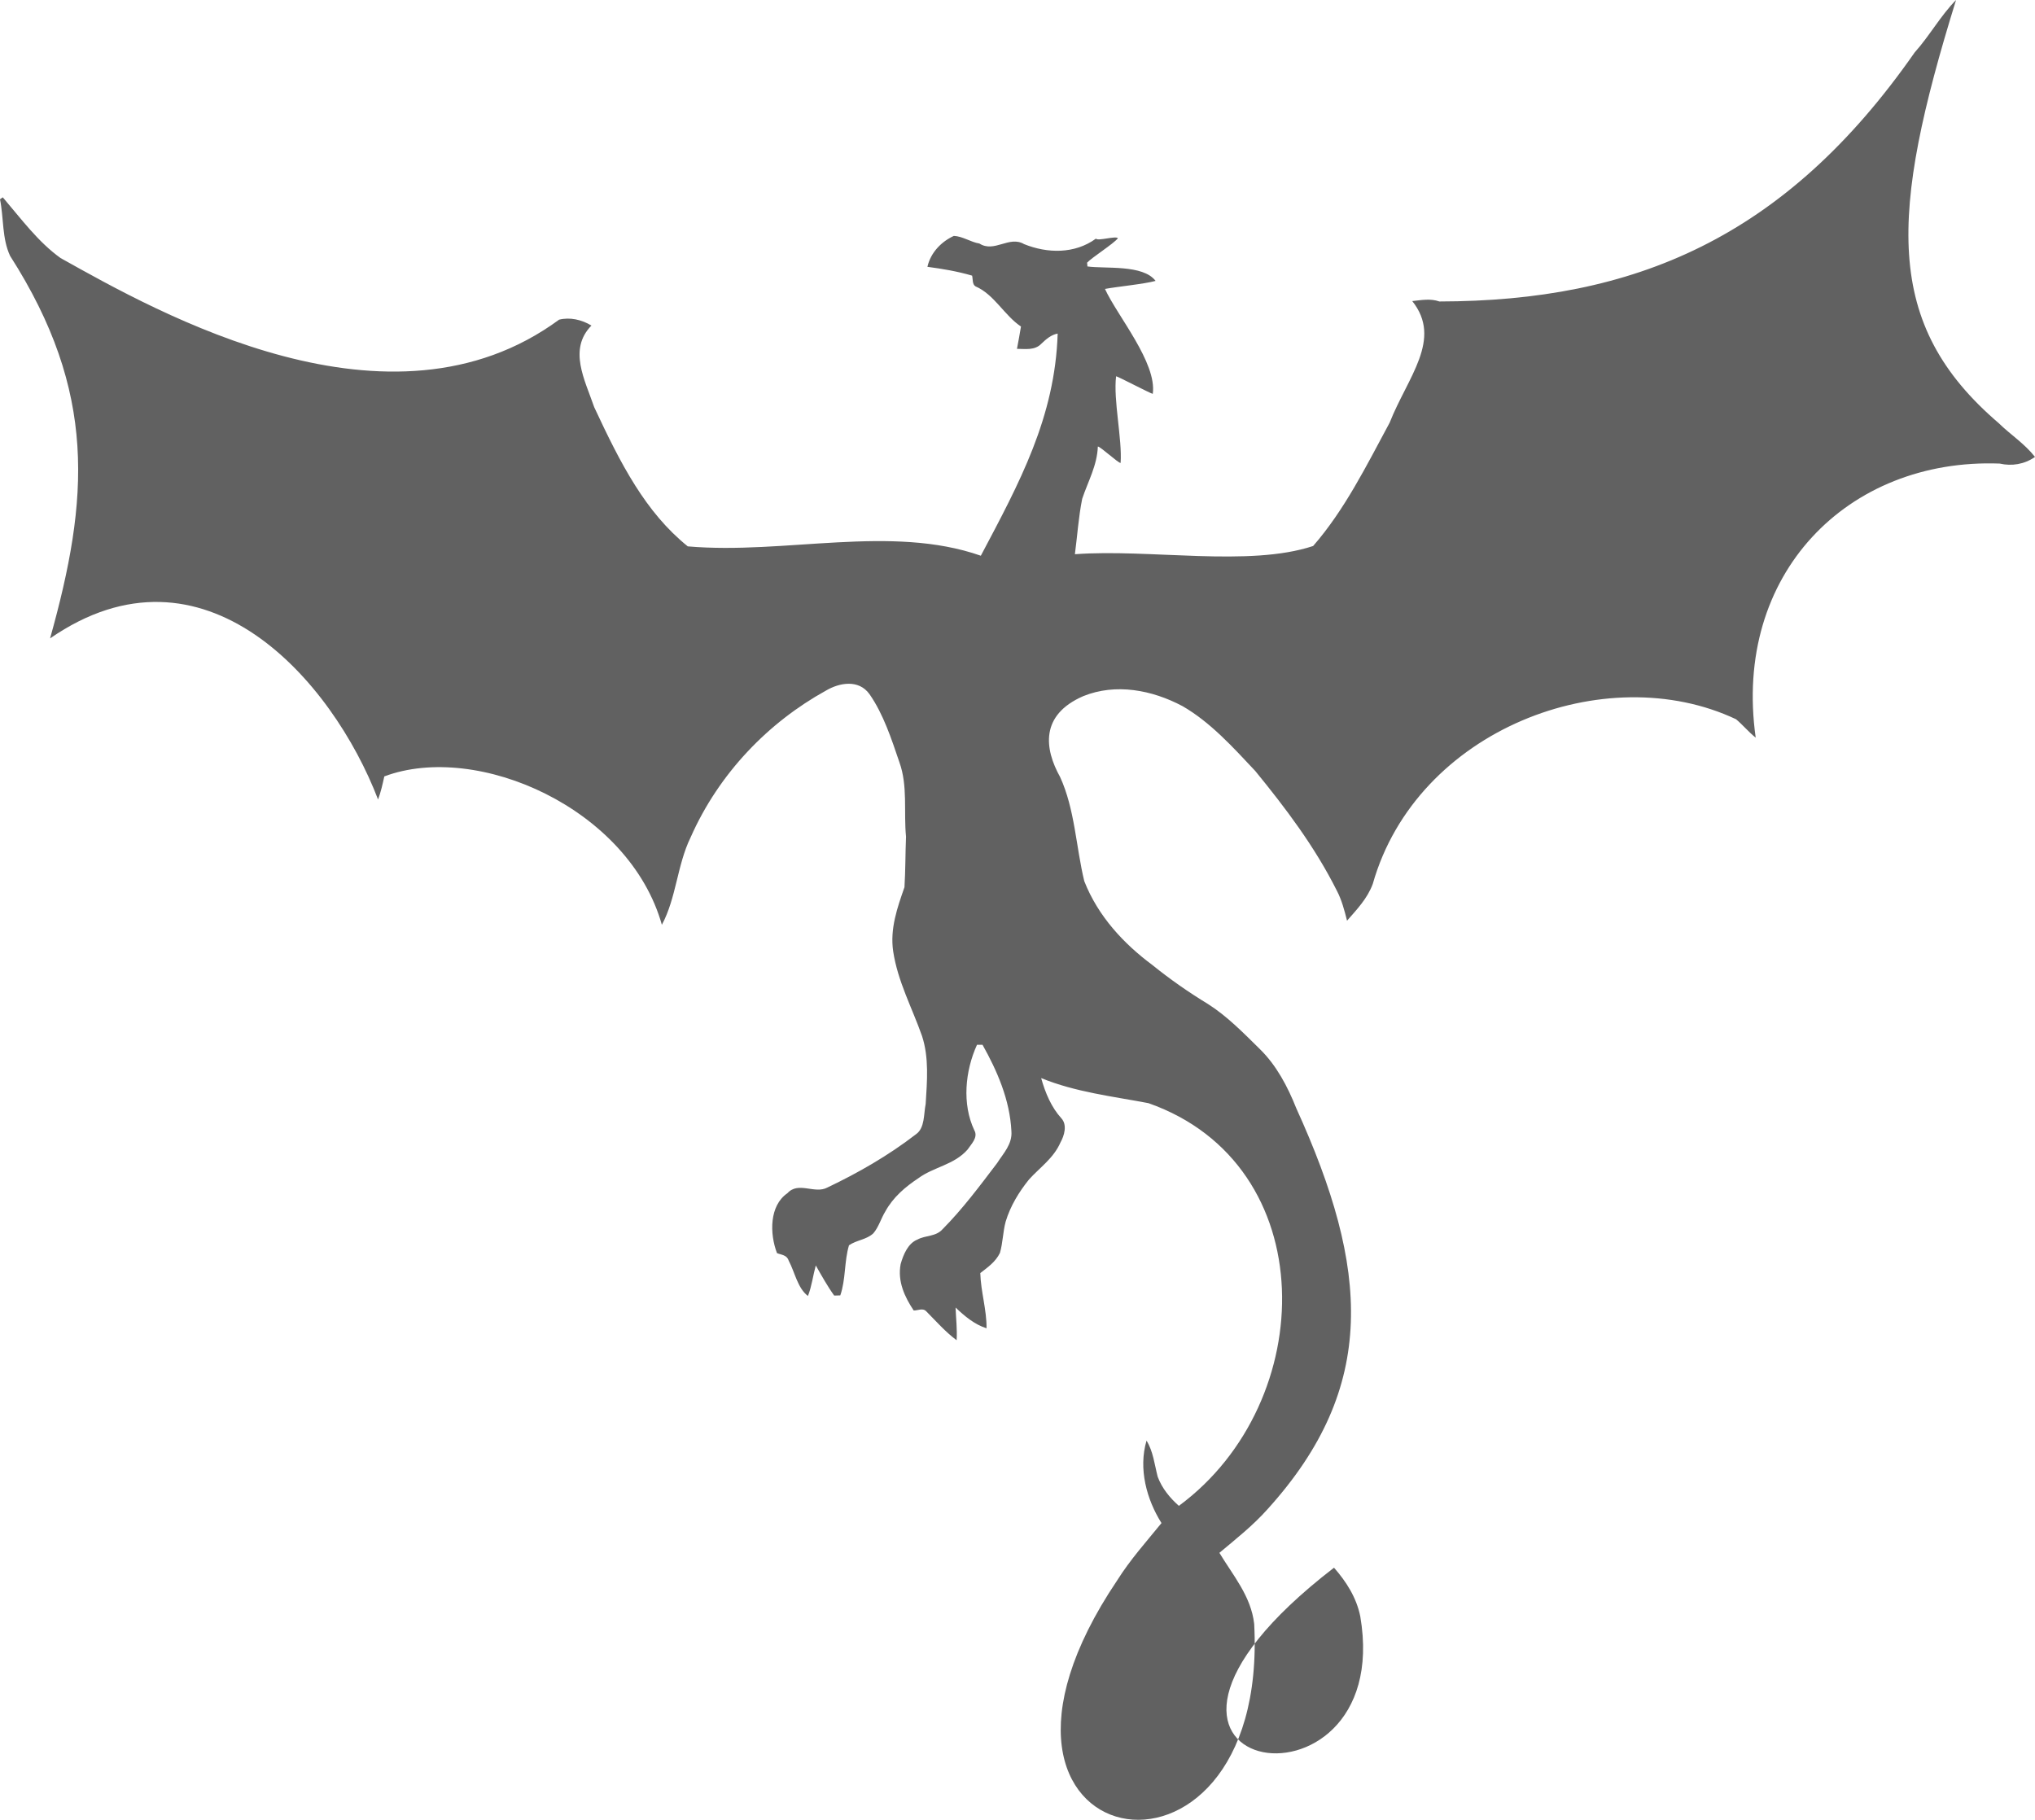 <?xml version="1.0" encoding="UTF-8" standalone="no"?>
<svg width="123px" height="110px" viewBox="0 0 123 110" version="1.1" xmlns="http://www.w3.org/2000/svg" xmlns:xlink="http://www.w3.org/1999/xlink">
    <!-- Generator: Sketch 3.7 (28169) - http://www.bohemiancoding.com/sketch -->
    <title>Shape</title>
    <desc>Created with Sketch.</desc>
    <defs></defs>
    <g id="Page-1" stroke="none" stroke-width="1" fill="none" fill-rule="evenodd">
        <g id="Choose-Attack" transform="translate(-574, -200)" fill="#616161">
            <path d="M689.726,203.171 C690.62,202.177 691.293,200.947 692.228,200 C688.216,212.954 687.808,219.59 694.814,225.584 C695.528,226.282 696.369,226.814 697,227.619 C696.359,228.069 695.592,228.187 694.866,228.021 C685.687,227.678 678.721,234.7 680.119,244.588 C679.699,244.257 679.341,243.819 678.932,243.476 C671.056,239.757 659.625,244.088 656.974,253.427 C656.648,254.315 656.007,254.978 655.418,255.652 C655.261,255.025 655.093,254.386 654.798,253.83 C653.463,251.167 651.697,248.836 649.869,246.6 C648.513,245.156 647.157,243.653 645.475,242.683 C643.625,241.701 641.439,241.286 639.473,242.079 C636.854,243.22 637.125,245.263 638.075,246.966 C638.969,248.919 639.032,251.179 639.536,253.262 C640.377,255.404 641.943,257.06 643.646,258.326 C644.729,259.202 645.853,259.983 647.02,260.693 C648.176,261.427 649.164,262.444 650.163,263.427 C651.14,264.385 651.824,265.663 652.349,266.988 C656.751,276.664 657.315,283.814 650.625,291.211 C649.732,292.217 648.702,293.022 647.703,293.862 C648.513,295.211 649.616,296.477 649.806,298.157 C650.753,316.146 630.209,312.328 641.523,295.53 C642.311,294.276 643.289,293.187 644.203,292.063 C643.31,290.643 642.795,288.785 643.299,287.081 C643.699,287.72 643.783,288.525 643.972,289.259 C644.235,289.969 644.718,290.549 645.254,291.022 C653.759,284.751 653.965,270.39 643.415,266.681 C641.239,266.267 639.021,266.018 636.93,265.166 C637.182,266.065 637.55,266.941 638.159,267.604 C638.517,268.006 638.327,268.645 638.096,269.059 C637.676,270.018 636.845,270.574 636.194,271.296 C635.595,272.041 635.069,272.893 634.785,273.84 C634.617,274.455 634.617,275.118 634.438,275.733 C634.176,276.278 633.692,276.609 633.251,276.952 C633.282,278.076 633.64,279.165 633.629,280.289 C632.914,280.064 632.315,279.567 631.758,279.035 C631.779,279.686 631.863,280.348 631.821,281.011 C631.148,280.514 630.581,279.863 629.992,279.271 C629.782,279.035 629.477,279.224 629.225,279.212 C628.689,278.408 628.237,277.461 628.437,276.408 C628.605,275.816 628.889,275.153 629.446,274.929 C629.94,274.656 630.56,274.763 630.97,274.301 C632.179,273.083 633.219,271.686 634.27,270.302 C634.638,269.722 635.195,269.166 635.132,268.373 C635.038,266.48 634.27,264.728 633.387,263.154 L633.051,263.154 C632.336,264.728 632.136,266.728 632.893,268.326 C633.135,268.752 632.694,269.166 632.483,269.485 C631.663,270.42 630.444,270.527 629.498,271.225 C628.731,271.734 627.985,272.361 627.512,273.225 C627.249,273.651 627.112,274.171 626.786,274.55 C626.366,274.94 625.777,274.952 625.315,275.272 C625.021,276.254 625.126,277.331 624.789,278.301 C624.695,278.301 624.516,278.312 624.421,278.312 C624.011,277.744 623.665,277.117 623.307,276.49 C623.139,277.105 623.065,277.744 622.834,278.336 C622.204,277.863 622.046,276.904 621.667,276.194 C621.562,275.851 621.216,275.851 620.963,275.745 C620.511,274.561 620.501,272.869 621.594,272.124 C622.256,271.39 623.244,272.195 624.011,271.78 C625.872,270.893 627.69,269.852 629.362,268.562 C629.908,268.183 629.824,267.343 629.95,266.728 C630.034,265.355 630.16,263.935 629.729,262.621 C629.13,260.917 628.258,259.32 627.985,257.498 C627.785,256.137 628.237,254.859 628.668,253.628 C628.731,252.622 628.72,251.593 628.762,250.575 C628.615,249.072 628.878,247.51 628.363,246.078 C627.88,244.658 627.396,243.167 626.555,241.96 C625.903,241.049 624.737,241.262 623.917,241.747 C620.469,243.653 617.463,246.717 615.739,250.622 C614.93,252.279 614.877,254.279 614.005,255.9 C612.025,248.875 602.867,244.817 597.229,246.93 C597.124,247.404 597.019,247.877 596.851,248.327 C594.095,241.119 586.317,232.167 577.027,238.588 C579.385,230.171 579.876,223.701 574.61,215.466 C574.116,214.412 574.231,213.182 574,212.046 C574.042,212.022 574.126,211.951 574.168,211.927 C575.272,213.217 576.302,214.625 577.658,215.596 C583.622,218.933 597.575,226.834 607.793,219.323 C608.455,219.158 609.159,219.323 609.748,219.678 C608.337,221.118 609.343,222.947 609.916,224.613 C611.519,228.051 613.012,230.961 615.571,233.026 C621.461,233.534 627.839,231.685 633.284,233.591 C635.618,229.184 637.768,225.227 637.928,220.163 C637.539,220.234 637.234,220.495 636.94,220.779 C636.541,221.193 635.973,221.086 635.468,221.086 C635.553,220.637 635.637,220.187 635.71,219.737 C634.701,219.063 634.092,217.797 632.967,217.312 C632.757,217.193 632.809,216.874 632.757,216.661 C631.863,216.4 630.959,216.247 630.055,216.128 C630.255,215.241 630.928,214.59 631.653,214.259 C632.189,214.282 632.673,214.637 633.198,214.72 C634.102,215.3 634.995,214.223 635.899,214.756 C637.308,215.324 638.958,215.359 640.24,214.424 C640.356,214.59 641.453,214.236 641.569,214.402 C641.295,214.745 639.999,215.56 639.704,215.88 C639.714,215.927 639.725,216.045 639.725,216.105 C640.787,216.258 643.09,215.973 643.846,216.979 C643.174,217.168 641.46,217.335 640.787,217.465 C641.533,219.098 643.939,221.926 643.676,223.807 C643.529,223.783 641.596,222.767 641.46,222.743 C641.281,224.163 641.837,226.552 641.732,227.984 C641.575,227.984 640.514,226.991 640.356,226.991 C640.314,228.139 639.757,229.109 639.41,230.151 C639.189,231.251 639.116,232.387 638.969,233.5 C643.482,233.165 649.501,234.291 653.369,233.003 C655.271,230.825 656.596,228.139 657.994,225.548 C659.078,222.801 661.207,220.512 659.36,218.199 C659.907,218.14 660.464,218.033 661,218.223 C672.765,218.206 681.894,214.408 689.726,203.171 L689.726,203.171 Z M654.631,294.76 C638.165,307.457 658.429,310.648 656.218,297.702 C655.987,296.561 655.367,295.599 654.631,294.76 Z" id="Shape"></path>
        </g>
    </g>
</svg>